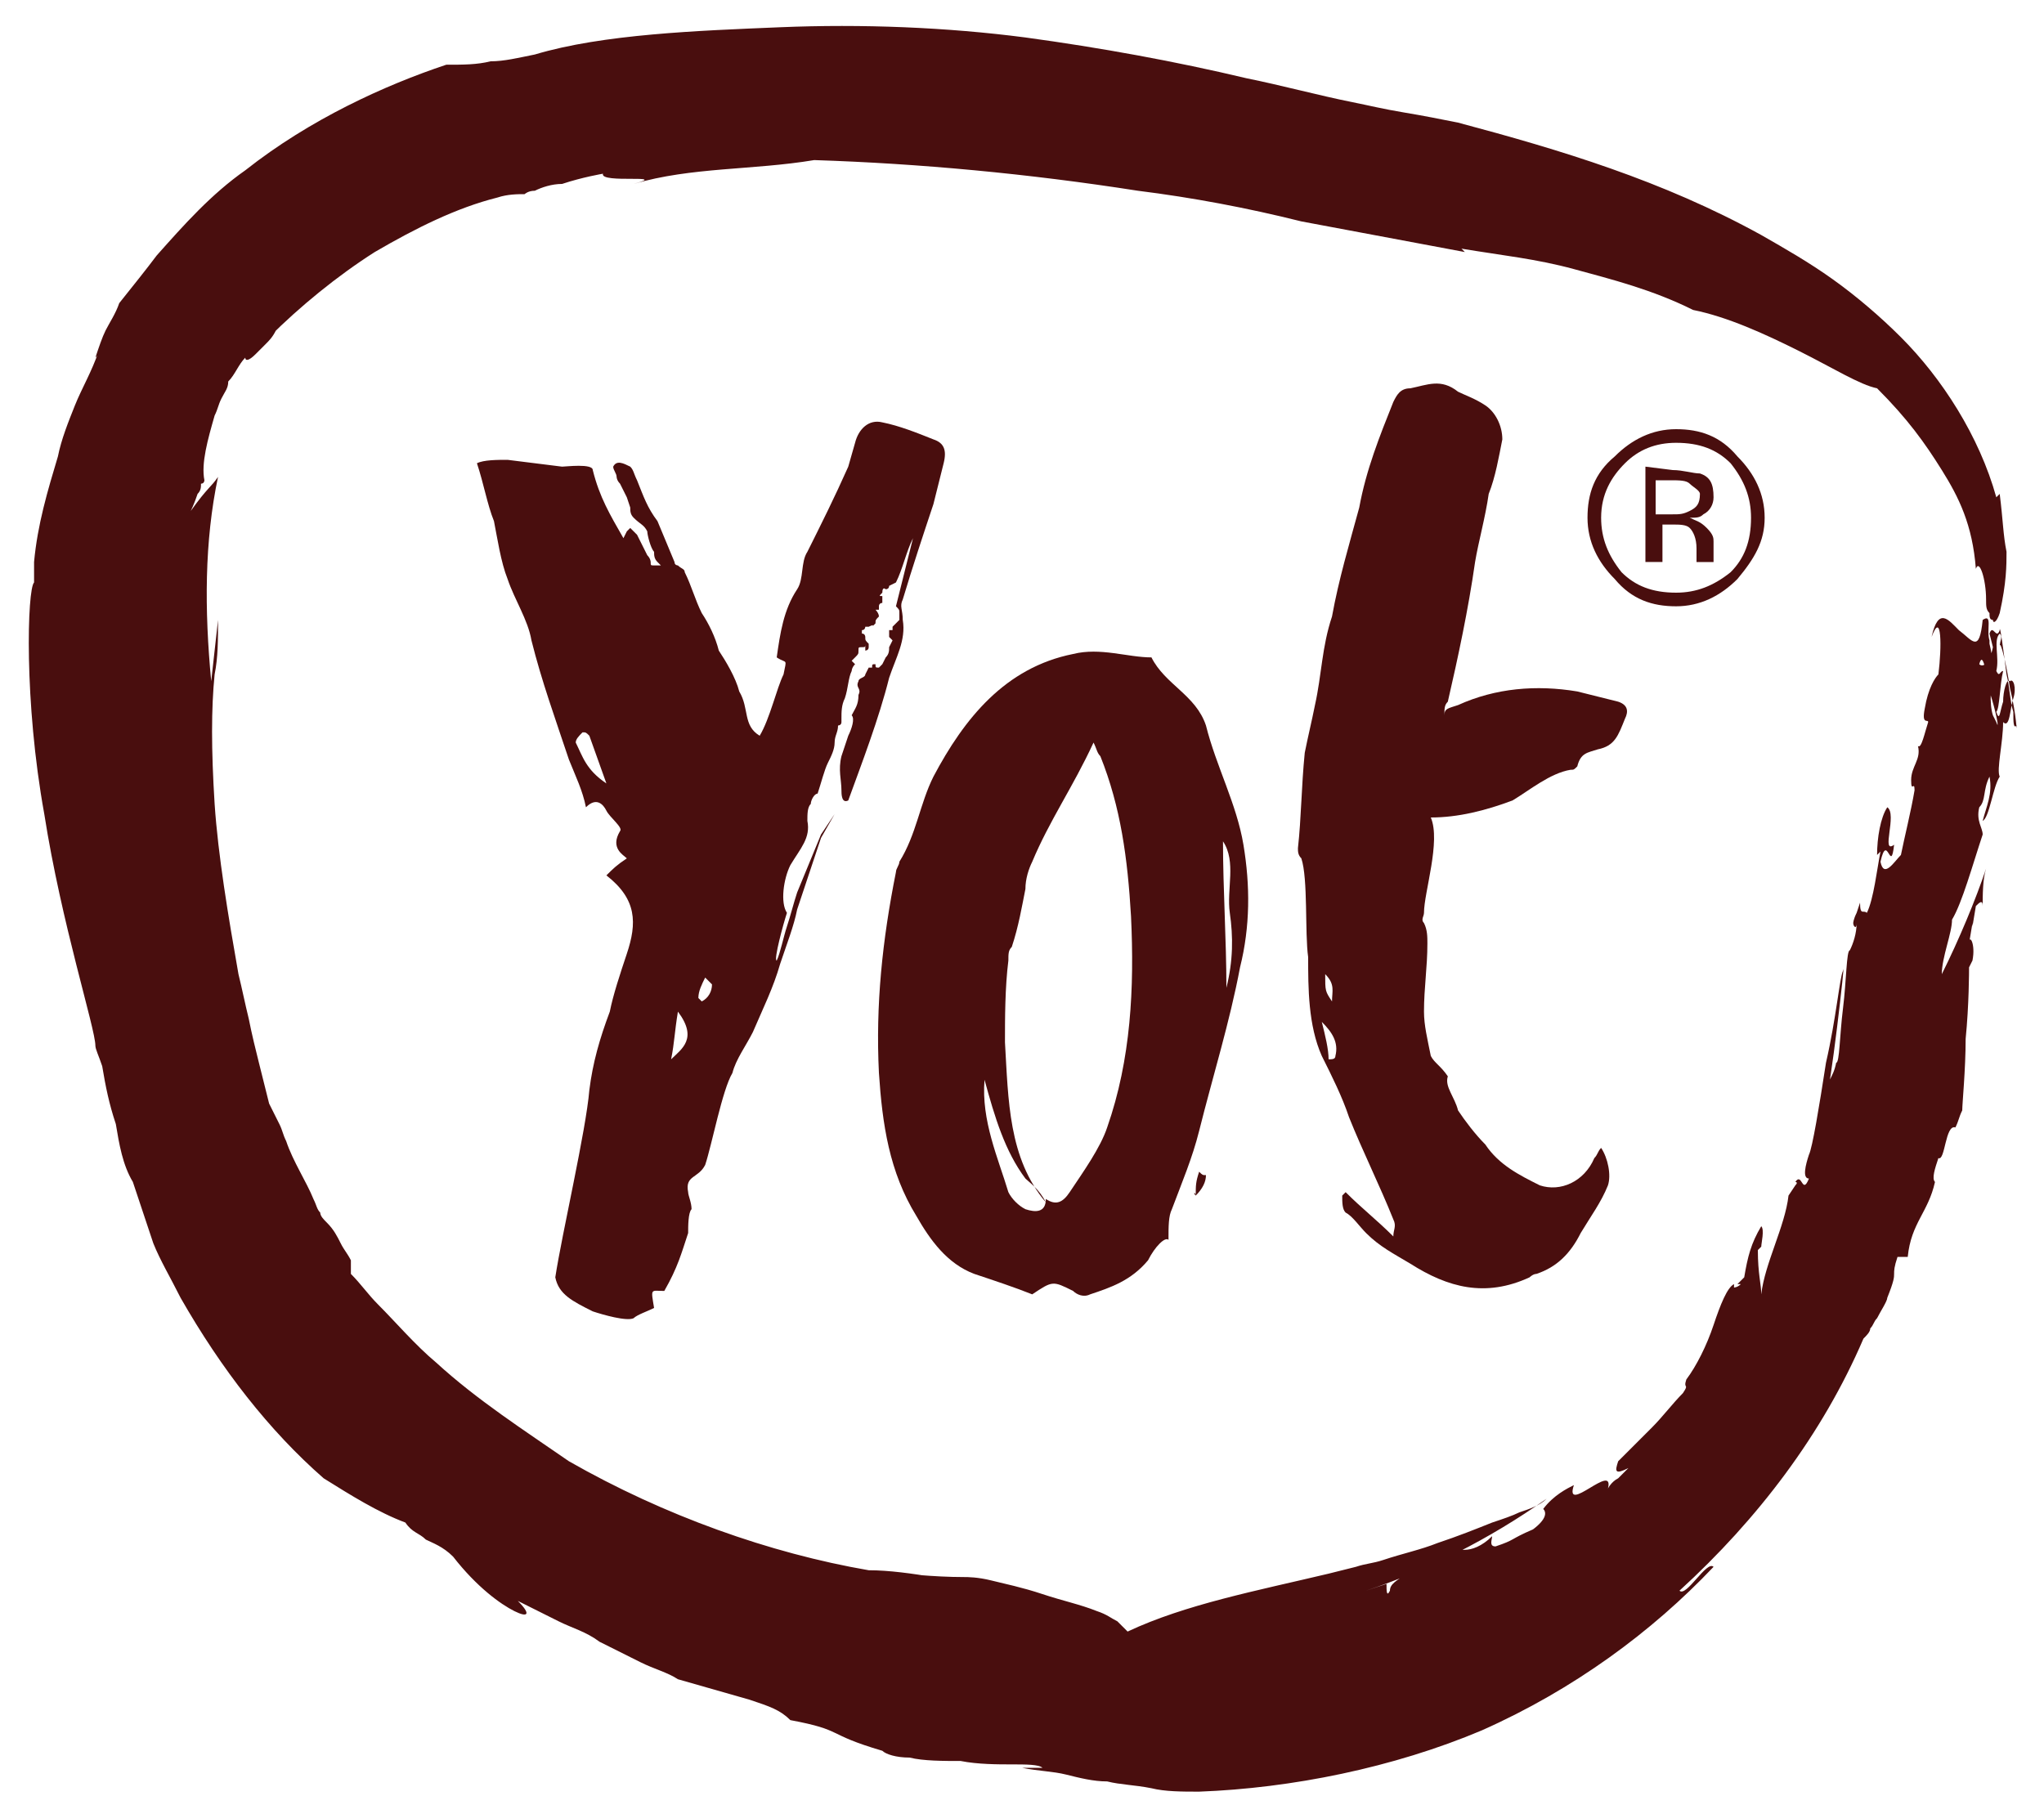 <?xml version="1.0" encoding="utf-8"?>
<!-- Generator: Adobe Illustrator 21.0.0, SVG Export Plug-In . SVG Version: 6.00 Build 0)  -->
<svg version="1.1" id="Layer_1" xmlns="http://www.w3.org/2000/svg" xmlns:xlink="http://www.w3.org/1999/xlink" x="0px" y="0px"
	 viewBox="0 0 60 53" style="enable-background:new 0 0 60 53;" xml:space="preserve">
<style type="text/css">
	.st0{fill:#490E0E;}
</style>
<g>
	<g>
		<g>
			<path class="st0" d="M40.7,46.5l-0.6,0.2c1.8-0.6,3.6-1.5,5.3-2.7c-0.2,0.2-0.5,0.3-0.8,0.4c-0.2,0.1-0.5,0.2-0.8,0.3
				c-0.5,0.2-1,0.4-1.6,0.6c-0.5,0.2-1,0.3-1.6,0.5c-0.3,0.1-0.5,0.1-0.8,0.2l-0.4,0.1L39,46.2c-2.1,0.5-4.2,0.9-5.9,1.7
				c-0.1-0.1-0.2-0.2-0.3-0.3c-0.2-0.1-0.3-0.2-0.6-0.3c-0.5-0.2-1-0.3-1.6-0.5s-1.1-0.3-1.5-0.4c-0.4-0.1-0.7-0.1-0.8-0.1
				c-0.9,0-1.8-0.1-2.8-0.2c0.6,0.1,1.3,0.2,1.9,0.2c-0.6-0.1-1.3-0.2-1.9-0.2c-2.9-0.5-6-1.6-8.8-3.2C15.4,42,14,41.1,12.8,40
				c-0.6-0.5-1.2-1.2-1.7-1.7c-0.3-0.3-0.5-0.6-0.8-0.9l0-0.4c-0.1-0.2-0.2-0.3-0.3-0.5s-0.2-0.4-0.4-0.6c-0.1-0.1-0.2-0.2-0.2-0.3
				c-0.1-0.1-0.1-0.2-0.2-0.4c-0.2-0.5-0.6-1.1-0.8-1.7c-0.1-0.2-0.1-0.3-0.2-0.5S8,32.6,7.9,32.4c-0.1-0.4-0.2-0.8-0.3-1.2
				c-0.1-0.4-0.2-0.8-0.3-1.3C7.2,29.5,7.1,29,7,28.6c-0.3-1.7-0.6-3.5-0.7-5c-0.1-1.6-0.1-2.8,0-3.8c0.1-0.5,0.1-1,0.1-1.6
				c-0.1,0.9-0.1,0.9-0.2,1.8C6,17.9,6,15.9,6.4,14c-0.2,0.3-0.3,0.3-0.8,1c0,0,0.1-0.2,0.2-0.5c0.1-0.1,0.1-0.2,0.1-0.3
				C6,14.2,6,14.1,6,14.1c-0.1-0.5,0.1-1.2,0.3-1.9c0.1-0.2,0.1-0.3,0.2-0.5s0.2-0.3,0.2-0.5C6.9,11,7,10.7,7.2,10.5
				c0,0.1,0.1,0.1,0.3-0.1c0.1-0.1,0.2-0.2,0.3-0.3C7.9,10,8,9.9,8.1,9.7L7.9,9.9C8.8,9,9.9,8.1,11,7.4c1.2-0.7,2.4-1.3,3.6-1.6
				c0.3-0.1,0.6-0.1,0.8-0.1c0,0,0.1-0.1,0.3-0.1c0.2-0.1,0.5-0.2,0.8-0.2c0.6-0.2,1.2-0.3,1.2-0.3c-0.1,0.3,2,0,0.9,0.3
				c1.7-0.5,3.5-0.4,5.3-0.7c3.1,0.1,6.3,0.4,9.5,0.9c1.6,0.2,3.2,0.5,4.8,0.9c1.6,0.3,3.2,0.6,4.8,0.9l-0.1-0.1
				c1.2,0.2,2.2,0.3,3.3,0.6c1.1,0.3,2.3,0.6,3.5,1.2c1,0.2,2.1,0.7,3.1,1.2s1.8,1,2.3,1.1c0.9,0.9,1.4,1.6,1.9,2.4s0.9,1.6,1,2.9
				c0.1-0.3,0.3,0.3,0.3,0.9c0,0.2,0,0.3,0.1,0.4c0,0.1,0,0.2,0.1,0.2c0,0.1,0.1,0.1,0.2-0.2c0.2-0.9,0.2-1.4,0.2-1.8
				c-0.1-0.5-0.1-0.9-0.2-1.7l-0.1,0.1c-0.5-1.8-1.6-3.5-2.8-4.7c-0.6-0.6-1.3-1.2-2-1.7s-1.4-0.9-2.1-1.3c-2.9-1.6-5.9-2.5-8.9-3.3
				c-0.5-0.1-1-0.2-1.6-0.3s-1-0.2-1.5-0.3c-1-0.2-2.1-0.5-3.1-0.7c-2.1-0.5-4.3-0.9-6.5-1.2c-2.3-0.3-4.8-0.4-7.2-0.3
				S17.7,1,15.7,1.6c-0.5,0.1-0.9,0.2-1.3,0.2c-0.4,0.1-0.8,0.1-1.3,0.1c-1.8,0.6-4,1.6-5.9,3.1c-1,0.7-1.8,1.6-2.6,2.5
				C4.3,7.9,3.9,8.4,3.5,8.9C3.4,9.2,3.2,9.5,3.1,9.7s-0.2,0.5-0.3,0.8c0.1-0.1,0.1-0.2,0.1-0.2c-0.2,0.6-0.5,1.1-0.7,1.6
				s-0.4,1-0.5,1.5c-0.3,1-0.6,2-0.7,3.1c0,0.1,0,0.4,0,0.6c-0.2,0.2-0.3,3.5,0.3,6.8c0.5,3.2,1.5,6.3,1.5,6.8
				c0,0.1,0.1,0.3,0.2,0.6c0.1,0.6,0.2,1.1,0.4,1.7c0.1,0.6,0.2,1.2,0.5,1.7l0.3,0.9c0.1,0.3,0.2,0.6,0.3,0.9c0.2,0.5,0.5,1,0.8,1.6
				c1.2,2.1,2.6,3.9,4.2,5.3c0.8,0.5,1.6,1,2.4,1.3c0.2,0.3,0.4,0.3,0.6,0.5c0.2,0.1,0.5,0.2,0.8,0.5c0.7,0.9,1.4,1.4,1.8,1.6
				c0.4,0.2,0.5,0.1,0.1-0.3c0.4,0.2,0.8,0.4,1.2,0.6c0.4,0.2,0.8,0.3,1.2,0.6c0.4,0.2,0.8,0.4,1.2,0.6s0.8,0.3,1.1,0.5
				c0.7,0.2,1.4,0.4,2.1,0.6c0.6,0.2,0.9,0.3,1.2,0.6c1.6,0.3,1,0.4,2.7,0.9c0.1,0.1,0.4,0.2,0.8,0.2c0.4,0.1,1,0.1,1.5,0.1
				c0.5,0.1,1.1,0.1,1.5,0.1s0.8,0,0.9,0.1H30c0.5,0.1,0.9,0.1,1.3,0.2c0.4,0.1,0.8,0.2,1.2,0.2c0.4,0.1,0.8,0.1,1.3,0.2
				c0.4,0.1,0.9,0.1,1.4,0.1c2.7-0.1,5.7-0.7,8.3-1.8c2.7-1.2,5-2.9,6.8-4.8c-0.2-0.2-0.8,0.9-1,0.7c2.3-2.1,4.2-4.6,5.4-7.4
				c0.1-0.1,0.2-0.2,0.2-0.3c0.1-0.1,0.1-0.2,0.2-0.3c0.1-0.2,0.3-0.5,0.3-0.6c0.2-0.5,0.2-0.6,0.2-0.7c0-0.1,0-0.2,0.1-0.5H56
				c0.1-1,0.6-1.3,0.8-2.2c-0.1-0.1,0-0.4,0.1-0.7c0.2,0.1,0.2-1,0.5-0.9l0,0c0.1-0.2,0.1-0.3,0.2-0.5c0-0.2,0.1-1.2,0.1-2.1
				c0.1-1,0.1-2,0.1-2.1l0.1-0.2c0.1-0.5-0.1-0.8-0.1-0.5l0.1-0.6v0.1l0.1-0.6c0.1-0.1,0.2-0.2,0.2,0c0-0.3,0-0.8,0.1-1.1
				c-0.3,0.9-0.8,2.1-1.3,3.1c0-0.5,0.3-1.2,0.3-1.6c0.3-0.5,0.6-1.6,0.9-2.5c0-0.2-0.2-0.4-0.1-0.8c0.2-0.2,0.1-0.5,0.3-0.9
				c0.1,0.5-0.1,0.9-0.2,1.3c0.2-0.1,0.3-1,0.5-1.3c-0.1-0.2,0.1-1,0.1-1.6c0.2,0.2,0.2-0.4,0.3-0.7c0.1-0.3,0-0.6-0.1-0.5
				c-0.1-0.1-0.2,0.3-0.2,0.6c-0.1,0.3-0.1,0.6-0.2,0.3c0.1-0.1,0.1-0.8,0.2-1.2c-0.1,0-0.1,0.2-0.2,0c0.1-0.4-0.1-0.9,0.1-1.1
				c0.1,0.1,0,0.2,0,0.4c0-0.3,0.2,0.5,0.3,1.2c0.2,0.8,0.2,1.4,0.2,1.1c-0.1,0.1-0.1-0.1-0.1-0.4c-0.1-0.3-0.1-0.7-0.2-1.1
				c-0.1-0.8-0.2-1.5-0.2-1.3c-0.1,0.3-0.2-0.2-0.3,0.1l0.1,0.4c-0.1,0.5-0.3,0.6-0.4,0.5c0.1-0.4,0.2,0.2,0.3,0.8
				c0.2,0.6,0.3,1.2,0.2,0.9L58.5,21c-0.1-0.3-0.1-1,0.1-1.3c-0.1,0-0.1-0.4-0.2-0.8v-0.1c-0.1-0.3,0.1-0.8-0.2-0.6
				c-0.1,1-0.3,0.6-0.7,0.3c-0.3-0.3-0.6-0.7-0.8,0.2c0.3-0.8,0.3,0.3,0.2,1.1c-0.1,0.1-0.3,0.4-0.4,1c-0.1,0.5,0.1,0.3,0.1,0.4
				c-0.1,0.3-0.2,0.8-0.3,0.7c0.1,0.4-0.2,0.6-0.2,1s0.1,0,0.1,0.3c-0.1,0.6-0.3,1.4-0.4,1.9c-0.2,0.2-0.5,0.7-0.6,0.2
				c0.2-0.9,0.3,0.4,0.4-0.5c-0.4,0.3,0.1-0.9-0.2-1.1c-0.2,0.3-0.3,0.9-0.3,1.4l0.1-0.1c-0.1,0.5-0.2,1.4-0.4,1.8
				c-0.1-0.1-0.2,0.1-0.2-0.3l-0.1,0.3c-0.1,0.2-0.1,0.3-0.1,0.3c0,0.1,0.1,0.2,0.1,0c0,0.3-0.1,0.6-0.2,0.8c-0.1,0-0.1,0.9-0.2,1.7
				c-0.1,0.8-0.1,1.6-0.2,1.6c-0.1,0.5-0.3,0.5-0.3,1c0.1,0.1,0.6-4.3,0.5-3.7c-0.1,0.2-0.2,1.4-0.5,2.7c-0.2,1.3-0.4,2.5-0.5,2.7
				c-0.1,0.3-0.2,0.7,0,0.7c-0.2,0.5-0.2-0.2-0.4,0.1c0,0,0.1,0,0,0.1l-0.2,0.3c-0.1,0.9-0.7,2-0.8,2.9c0-0.3-0.1-0.6-0.1-1.3
				l0.1-0.1c0-0.1,0.1-0.5,0-0.6c-0.3,0.5-0.4,0.9-0.5,1.5c-0.1,0.1-0.2,0.2-0.2,0.2h0.1c-0.1,0.1-0.2,0.1-0.2,0.1s0,0,0-0.1
				c-0.2,0.1-0.4,0.6-0.6,1.2c-0.2,0.6-0.5,1.2-0.8,1.6c-0.1,0.3,0.1,0.1-0.1,0.4c-0.3,0.3-0.6,0.7-0.9,1c-0.3,0.3-0.6,0.6-1,1
				c-0.1,0.3-0.1,0.4,0.3,0.2l-0.1,0.1c-0.1,0.1-0.1,0.1-0.2,0.2c-0.2,0.1-0.3,0.3-0.3,0.3c0.2-0.8-1.3,0.8-1-0.1
				c-0.2,0.1-0.6,0.3-0.9,0.7c0.1,0.1,0.1,0.3-0.3,0.6c-0.7,0.3-0.5,0.3-1.1,0.5c-0.2,0-0.1-0.2-0.1-0.3c-0.3,0.3-0.6,0.4-0.8,0.4
				s-0.4,0-0.8,0.2c-0.2,0.2-0.6,0.3-0.9,0.5c-0.3,0.2-0.5,0.3-0.5,0.5C40.7,46.9,40.7,46.7,40.7,46.5"/>
			<path class="st0" d="M49.6,14.2c-0.1-0.1-0.3-0.1-0.6-0.1h-0.4v1h0.5c0.2,0,0.3,0,0.5-0.1s0.3-0.2,0.3-0.5
				C49.9,14.4,49.7,14.3,49.6,14.2 M49.1,13.8c0.3,0,0.6,0.1,0.8,0.1c0.3,0.1,0.4,0.3,0.4,0.7c0,0.2-0.1,0.4-0.3,0.5
				c-0.1,0.1-0.2,0.1-0.4,0.1c0.2,0.1,0.3,0.1,0.5,0.3s0.2,0.3,0.2,0.4v0.2c0,0.1,0,0.1,0,0.2s0,0.1,0,0.2l0,0h-0.5l0,0
				c0,0,0,0,0-0.1v-0.1v-0.2c0-0.3-0.1-0.5-0.2-0.6c-0.1-0.1-0.3-0.1-0.5-0.1h-0.3v1.1h-0.5v-2.8L49.1,13.8L49.1,13.8z M47.7,13.6
				C47.3,14,47,14.5,47,15.2c0,0.6,0.2,1.1,0.6,1.6c0.4,0.4,0.9,0.6,1.6,0.6c0.6,0,1.1-0.2,1.6-0.6c0.4-0.4,0.6-0.9,0.6-1.6
				c0-0.6-0.2-1.1-0.6-1.6c-0.4-0.4-0.9-0.6-1.6-0.6C48.6,13,48.1,13.2,47.7,13.6 M51,17c-0.5,0.5-1.1,0.8-1.8,0.8s-1.3-0.2-1.8-0.8
				c-0.5-0.5-0.8-1.1-0.8-1.8s0.2-1.3,0.8-1.8c0.5-0.5,1.1-0.8,1.8-0.8s1.3,0.2,1.8,0.8c0.5,0.5,0.8,1.1,0.8,1.8S51.5,16.4,51,17"/>
			<path class="st0" d="M20.7,28.7c-0.1,0.2-0.2,0.4-0.2,0.6l0.1,0.1c0.2-0.1,0.3-0.3,0.3-0.5C20.8,28.8,20.8,28.8,20.7,28.7
				 M19.7,31.1c0.3-0.3,0.8-0.6,0.2-1.4C19.8,30.3,19.8,30.6,19.7,31.1 M17.3,21.6c-0.1-0.1-0.1-0.1-0.2-0.1
				c-0.1,0.1-0.2,0.2-0.2,0.3c0.2,0.4,0.3,0.8,0.9,1.2L17.3,21.6z M24.1,24.6l-0.7,2.1c-0.1,0.5-0.3,1-0.5,1.6
				c-0.2,0.7-0.5,1.3-0.8,2c-0.2,0.4-0.5,0.8-0.6,1.2c-0.3,0.5-0.6,2.1-0.8,2.7c-0.2,0.4-0.6,0.3-0.5,0.8c0,0.1,0.1,0.3,0.1,0.5
				c-0.1,0.1-0.1,0.5-0.1,0.7c-0.2,0.6-0.3,1-0.7,1.7c-0.4,0-0.4-0.1-0.3,0.5c-0.2,0.1-0.5,0.2-0.6,0.3c-0.2,0.1-0.9-0.1-1.2-0.2
				c-0.6-0.3-1-0.5-1.1-1c0.2-1.3,0.9-4.3,1-5.5c0.1-0.8,0.3-1.5,0.6-2.3c0.1-0.5,0.3-1.1,0.5-1.7c0.3-0.9,0.3-1.6-0.6-2.3
				c0.2-0.2,0.3-0.3,0.6-0.5c-0.1-0.1-0.5-0.3-0.2-0.8c0.1-0.1-0.3-0.4-0.4-0.6s-0.3-0.4-0.6-0.1c-0.1-0.5-0.3-0.9-0.5-1.4
				c-0.4-1.2-0.8-2.3-1.1-3.5c-0.1-0.6-0.5-1.2-0.7-1.8c-0.2-0.5-0.3-1.2-0.4-1.7c-0.2-0.5-0.3-1.1-0.5-1.7c0.2-0.1,0.6-0.1,0.9-0.1
				l1.6,0.2c0.1,0,0.9-0.1,0.9,0.1c0.2,0.8,0.5,1.3,0.9,2l0.1-0.2l0.1-0.1l0.2,0.2l0.3,0.6c0.1,0.1,0.1,0.2,0.1,0.2
				c0,0.1,0,0.1,0.1,0.1h0.2c-0.1-0.1-0.1-0.1-0.1-0.1c-0.1-0.1-0.1-0.2-0.1-0.3c-0.1-0.1-0.2-0.5-0.2-0.6c-0.1-0.2-0.2-0.2-0.4-0.4
				c-0.1-0.1-0.1-0.2-0.1-0.3l-0.1-0.3c-0.1-0.2-0.1-0.2-0.2-0.4c-0.1-0.1-0.1-0.2-0.1-0.2c0-0.1-0.1-0.2-0.1-0.3
				c0.1-0.2,0.3-0.1,0.5,0c0.1,0.1,0.1,0.2,0.2,0.4c0.2,0.5,0.3,0.8,0.6,1.2l0.5,1.2c0,0.1,0.1,0.1,0.1,0.1c0.1,0.1,0.2,0.1,0.2,0.2
				c0.2,0.4,0.3,0.8,0.5,1.2c0.2,0.3,0.4,0.7,0.5,1.1c0.2,0.3,0.5,0.8,0.6,1.2c0.3,0.5,0.1,1,0.6,1.3c0.3-0.5,0.5-1.4,0.7-1.8
				c0.1-0.5,0.1-0.3-0.2-0.5c0.1-0.7,0.2-1.4,0.6-2c0.2-0.3,0.1-0.8,0.3-1.1c0.4-0.8,0.8-1.6,1.2-2.5l0.2-0.7
				c0.1-0.4,0.4-0.7,0.8-0.6c0.5,0.1,1,0.3,1.5,0.5c0.3,0.1,0.4,0.3,0.3,0.7s-0.2,0.8-0.3,1.2c-0.3,0.9-0.6,1.8-0.9,2.8
				c-0.1,0.2,0,0.3,0,0.6c0.1,0.6-0.2,1.1-0.4,1.7c-0.3,1.2-0.8,2.5-1.2,3.6c-0.2,0.1-0.2-0.2-0.2-0.3c0-0.3-0.1-0.6,0-1l0.2-0.6
				c0.1-0.2,0.2-0.5,0.1-0.6c0.1-0.2,0.2-0.3,0.2-0.6c0.1-0.2-0.1-0.2,0-0.4c0-0.1,0.2-0.1,0.2-0.2l0.1-0.2h0.1c0-0.1,0-0.1,0.1-0.1
				c0,0.1,0,0.1,0.1,0.1l0.1-0.1l0.1-0.2c0.1-0.1,0.1-0.2,0.1-0.3l0.1-0.2l-0.1-0.1v-0.1v-0.1h0.1v-0.1l0.2-0.2V18
				c0-0.1,0-0.1-0.1-0.2l0.1-0.4l0.4-1.6c-0.2,0.4-0.3,0.9-0.5,1.3l-0.2,0.1c0,0.1-0.1,0.1-0.1,0.1s-0.1-0.1-0.1,0.1
				c-0.1,0.1-0.1,0.1,0,0.1v0.2c0,0-0.1,0-0.1,0.1v0.1h-0.1c0,0,0.1,0.1,0.1,0.2c-0.1,0.1-0.1,0.1-0.1,0.2l-0.1,0.1
				c0.1-0.1-0.1,0-0.1,0h-0.1c0,0,0,0.1-0.1,0.1v0.1c0.1,0,0.1,0.1,0.1,0.1c0,0.1,0,0.1,0.1,0.2V19c0,0.1-0.1,0.1-0.1,0.1v-0.2
				c0,0.1,0,0.1-0.1,0.1s-0.1,0-0.1,0.1c0,0,0,0.1-0.1,0.1s0-0.2,0-0.2l0.1,0.1c0,0.1,0,0.1-0.1,0.2L25,19.4l0.1,0.1
				C25,19.6,25,19.7,25,19.7c-0.1,0.2-0.1,0.5-0.2,0.8c-0.1,0.2-0.1,0.4-0.1,0.6v0.1c0,0.1-0.1,0.1-0.1,0.1c0,0.2-0.1,0.3-0.1,0.5
				s-0.1,0.4-0.2,0.6S24.1,23,24,23.3c-0.1,0-0.2,0.2-0.2,0.3c-0.1,0.1-0.1,0.3-0.1,0.5c0.1,0.5-0.2,0.8-0.5,1.3
				c-0.2,0.4-0.3,1.1-0.1,1.4c-0.1,0.3-0.4,1.4-0.3,1.4c0.1-0.2,0.2-0.7,0.3-1c0.1-0.3,0.2-0.7,0.3-1l0.7-1.7l0.4-0.6L24.1,24.6z"/>
			<path class="st0" d="M36.1,26.8c-0.1-0.7,0.2-1.5-0.2-2.1c0,1.4,0.1,2.9,0.1,4.3C36.2,28.2,36.2,27.5,36.1,26.8 M35.1,35.1
				C35.1,35,35,35,35.1,35.1c0-0.3,0-0.4,0.1-0.7c0.1,0.1,0.1,0.1,0.2,0.1C35.4,34.7,35.3,34.9,35.1,35.1 M30.1,34.6
				c-0.6-0.8-0.9-1.8-1.2-2.9c-0.1,1.2,0.4,2.3,0.7,3.3c0.1,0.2,0.3,0.4,0.5,0.5c0.3,0.1,0.6,0.1,0.6-0.3c0.3,0.2,0.5,0.1,0.7-0.2
				c0.4-0.6,0.9-1.3,1.1-1.9c0.7-2,0.8-4.1,0.7-6.2c-0.1-1.7-0.3-3.2-0.9-4.7c-0.1-0.1-0.1-0.2-0.2-0.4c-0.6,1.3-1.3,2.3-1.8,3.5
				c-0.1,0.2-0.2,0.5-0.2,0.8c-0.1,0.5-0.2,1.1-0.4,1.7c-0.1,0.1-0.1,0.2-0.1,0.4c-0.1,0.8-0.1,1.7-0.1,2.4c0.1,1.7,0.1,3.4,1.2,4.7
				C30.5,34.9,30.2,34.7,30.1,34.6 M33.7,37c-0.5,0.6-1.1,0.8-1.7,1c-0.2,0.1-0.4,0-0.5-0.1c-0.6-0.3-0.6-0.3-1.2,0.1
				c-0.5-0.2-1.1-0.4-1.7-0.6c-0.8-0.3-1.3-1-1.7-1.7c-0.8-1.3-1-2.7-1.1-4.2c-0.1-2,0.1-3.9,0.5-5.9c0-0.1,0.1-0.2,0.1-0.3
				c0.5-0.8,0.6-1.7,1-2.5c0.9-1.7,2.1-3.2,4.1-3.6c0.8-0.2,1.6,0.1,2.3,0.1c0.4,0.8,1.3,1.1,1.6,2c0.3,1.2,0.9,2.3,1.1,3.5
				c0.2,1.2,0.2,2.4-0.1,3.6c-0.3,1.6-0.8,3.2-1.2,4.8c-0.2,0.8-0.5,1.5-0.8,2.3c-0.1,0.2-0.1,0.5-0.1,0.9
				C34.2,36.3,33.9,36.6,33.7,37"/>
			<path class="st0" d="M39.1,29.4c0-0.3,0.1-0.5-0.2-0.8C38.9,29.1,38.9,29.1,39.1,29.4 M39.2,31c0.1-0.4-0.1-0.7-0.4-1
				c0.1,0.4,0.2,0.8,0.2,1.1C39.1,31.1,39.2,31.1,39.2,31 M42.8,20.7c1.1-0.5,2.3-0.6,3.5-0.4c0.4,0.1,0.8,0.2,1.2,0.3
				c0.3,0.1,0.3,0.3,0.2,0.5c-0.2,0.5-0.3,0.8-0.8,0.9c-0.3,0.1-0.5,0.1-0.6,0.5c-0.1,0.1-0.1,0.1-0.2,0.1c-0.6,0.1-1.2,0.6-1.7,0.9
				C43.6,23.8,42.8,24,42,24c0.3,0.7-0.2,2.2-0.2,2.8c0,0.1-0.1,0.2,0,0.3c0.1,0.2,0.1,0.4,0.1,0.6c0,0.7-0.1,1.3-0.1,2
				c0,0.4,0.1,0.8,0.2,1.3c0.1,0.2,0.3,0.3,0.5,0.6c-0.1,0.3,0.2,0.6,0.3,1c0.2,0.3,0.5,0.7,0.8,1c0.4,0.6,1,0.9,1.6,1.2
				c0.6,0.2,1.3-0.1,1.6-0.8c0.1-0.1,0.1-0.2,0.2-0.3c0.2,0.3,0.3,0.8,0.2,1.1c-0.2,0.5-0.5,0.9-0.8,1.4c-0.3,0.6-0.7,1-1.3,1.2
				c-0.1,0-0.2,0.1-0.2,0.1c-1.3,0.6-2.4,0.3-3.5-0.4c-0.5-0.3-0.9-0.5-1.3-0.9c-0.2-0.2-0.4-0.5-0.6-0.6c-0.1-0.1-0.1-0.3-0.1-0.5
				c0.1-0.1,0.1-0.1,0.1-0.1c0.5,0.5,0.9,0.8,1.4,1.3c0-0.2,0.1-0.3,0-0.5c-0.4-1-0.9-2-1.3-3c-0.2-0.6-0.5-1.2-0.8-1.8
				c-0.4-0.9-0.4-2-0.4-2.9c-0.1-0.7,0-2.3-0.2-2.9c-0.1-0.1-0.1-0.2-0.1-0.3c0.1-0.9,0.1-1.8,0.2-2.8c0.1-0.5,0.2-0.9,0.3-1.4
				c0.2-0.9,0.2-1.7,0.5-2.6c0.2-1.1,0.5-2.1,0.8-3.2c0.2-1.1,0.6-2.1,1-3.1c0.1-0.2,0.2-0.4,0.5-0.4c0.5-0.1,0.9-0.3,1.4,0.1
				c0.2,0.1,0.5,0.2,0.8,0.4s0.5,0.6,0.5,1c-0.1,0.5-0.2,1.1-0.4,1.6c-0.1,0.7-0.3,1.4-0.4,2c-0.2,1.4-0.5,2.8-0.8,4.1
				c-0.1,0.1-0.1,0.2-0.1,0.4C42.4,20.8,42.5,20.8,42.8,20.7"/>
		</g>
	</g>
</g>
</svg>
